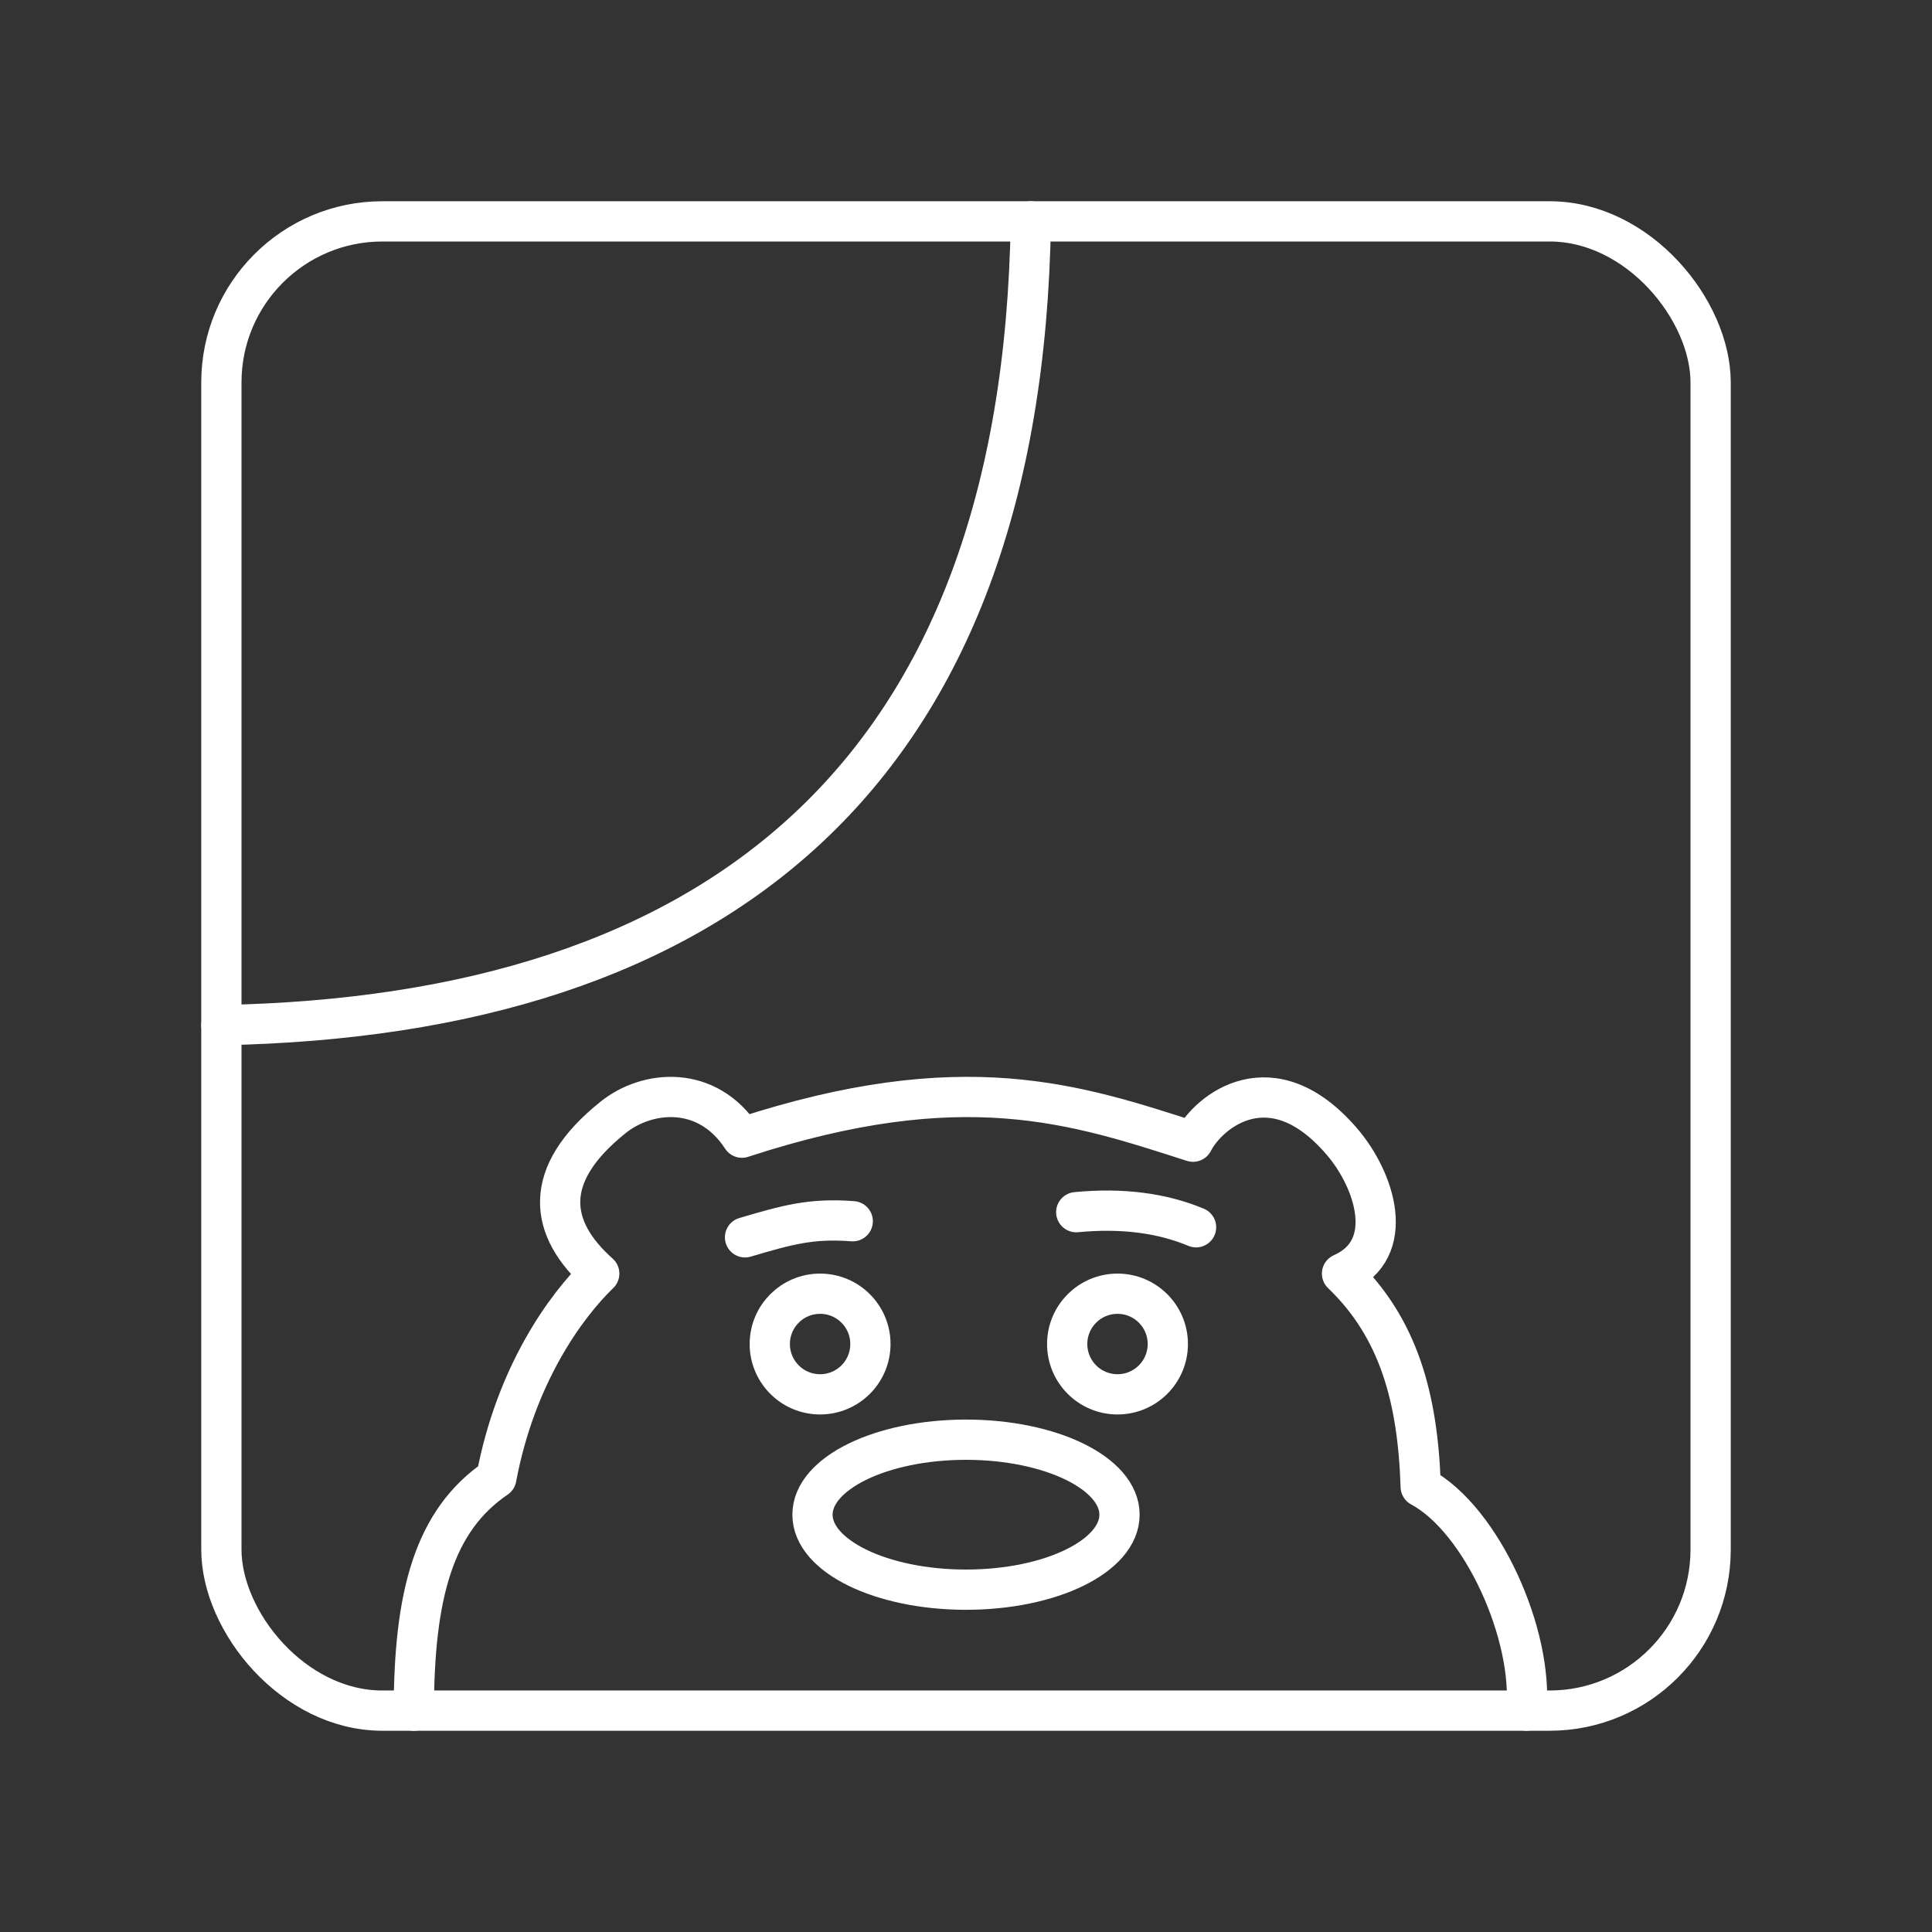 <?xml version="1.0" encoding="UTF-8"?><svg id="a" xmlns="http://www.w3.org/2000/svg" viewBox="0 0 48 48"><rect x="0" y="0" width="48" height="48" fill="#333333" stroke="none"/><defs><style>.j{fill:none;stroke:#fff;stroke-linecap:round;stroke-linejoin:round;}</style></defs><rect id="b" class="j" x="5.5" y="5.5" width="37" height="37" rx="4" ry="4"/><circle id="c" class="j" cx="20.375" cy="33.392" r="1.25"/><path id="d" class="j" d="M37.922,42.5c.177-1.877-1.102-4.745-2.625-5.563-.07-2.212-.553-3.949-1.955-5.295,1.374-.607.823-2.316,0-3.277-1.743-2.035-3.313-.761-3.702,0-2.907-.932-5.705-1.9-11.206-.1-.864-1.324-2.348-1.186-3.198-.507-1.806,1.442-1.595,2.774-.348,3.884-.83.801-2.076,2.514-2.557,5.078-1.555,1.058-2.045,2.901-2.05,5.781"/><ellipse id="e" class="j" cx="24" cy="37.632" rx="3.814" ry="1.863"/><circle id="f" class="j" cx="27.764" cy="33.392" r="1.25"/><path id="g" class="j" d="M18.51,30.741c1.036-.304,1.629-.48,2.676-.4"/><path id="h" class="j" d="M26.739,30.116c1.126-.108,2.118.017,2.977.375"/><path id="i" class="j" d="M25.611,5.5c-.212,13.752-7.797,19.735-20.111,19.969"/></svg>